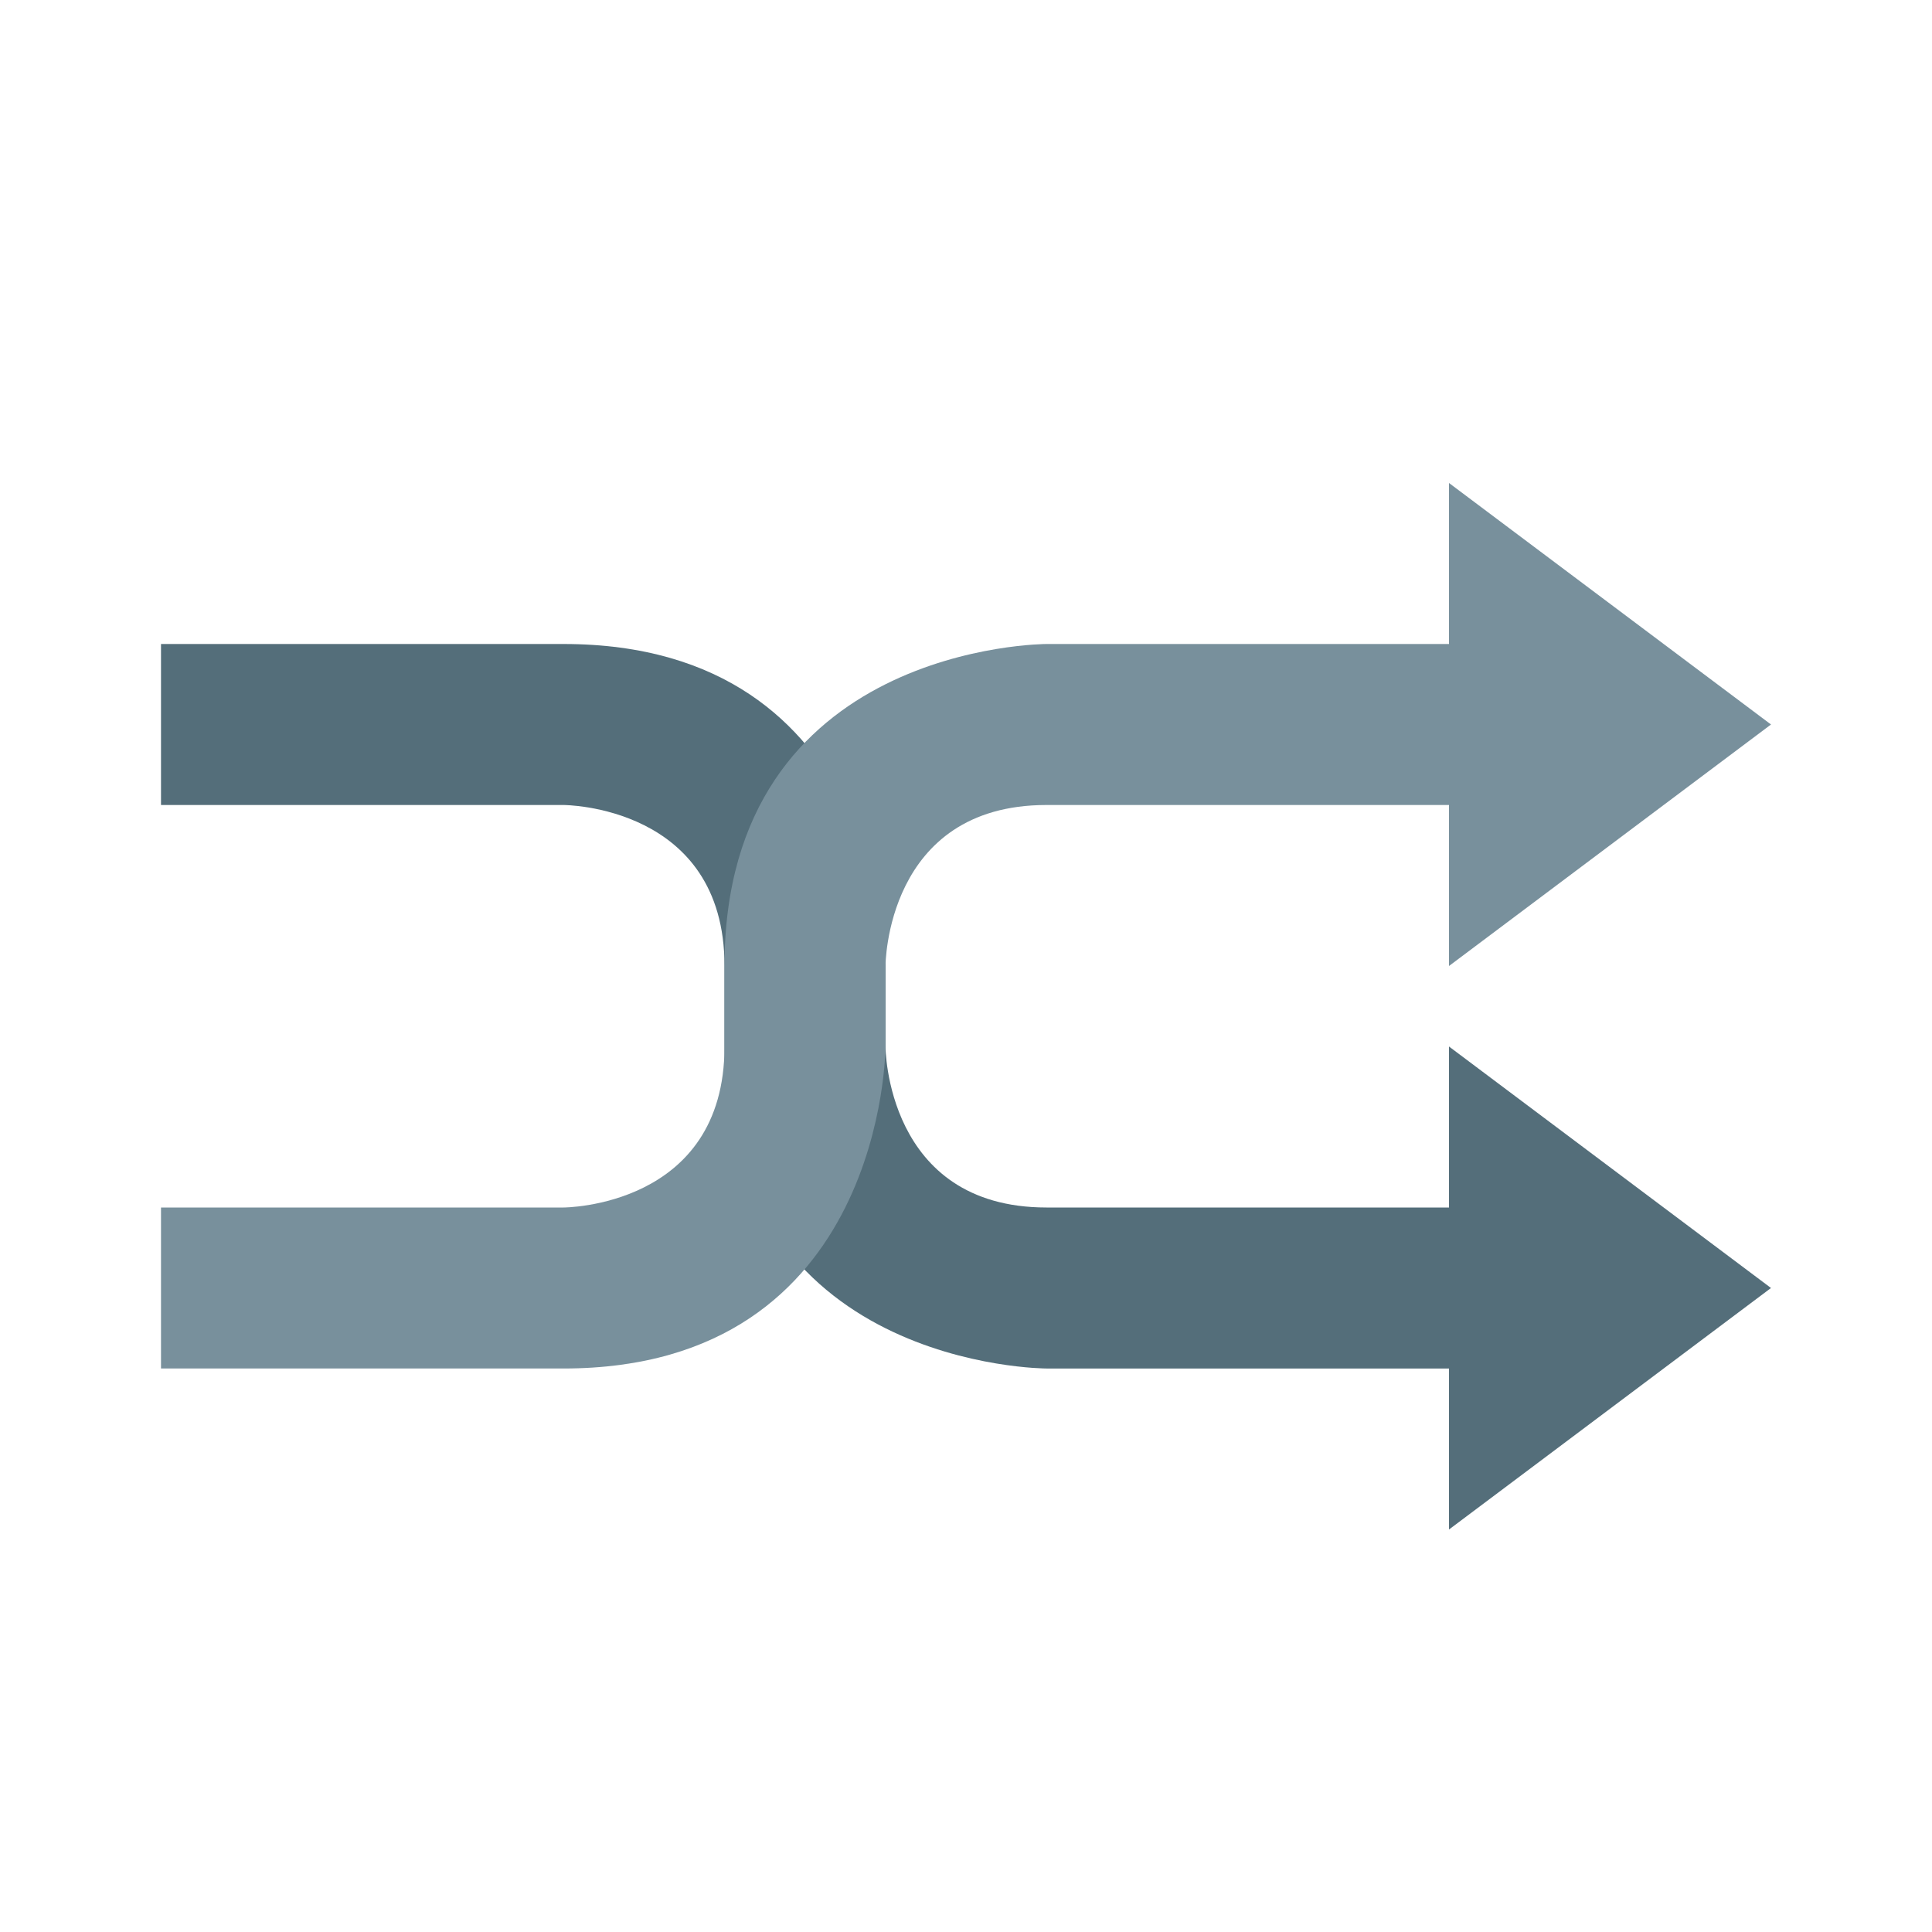 <?xml version="1.0" encoding="utf-8"?>
<!-- Generator: Adobe Illustrator 16.0.0, SVG Export Plug-In . SVG Version: 6.00 Build 0)  -->
<!DOCTYPE svg PUBLIC "-//W3C//DTD SVG 1.1//EN" "http://www.w3.org/Graphics/SVG/1.1/DTD/svg11.dtd">
<svg version="1.1" id="Layer_1" xmlns="http://www.w3.org/2000/svg" xmlns:xlink="http://www.w3.org/1999/xlink" x="0px" y="0px"
	 width="24px" height="24px" viewBox="0 0 24 24" enable-background="new 0 0 24 24" xml:space="preserve">
<path fill="#546E7A" d="M18,19v-2h-5c0,0-4,0-4-4v-1c0-2-2-2-2-2H2V8h5c4,0,4,4,4,4v1c0,0,0,2,2,2h5v-2l4,3L18,19z"/>
<path fill="#78909C" d="M18,6v2h-5c0,0-4,0-4,4v1c0,2-2,2-2,2H2v2h5c4,0,4-4,4-4v-1c0,0,0-2,2-2h5v2l4-3L18,6z"/>
<rect fill="none" width="24" height="24"/>
</svg>
